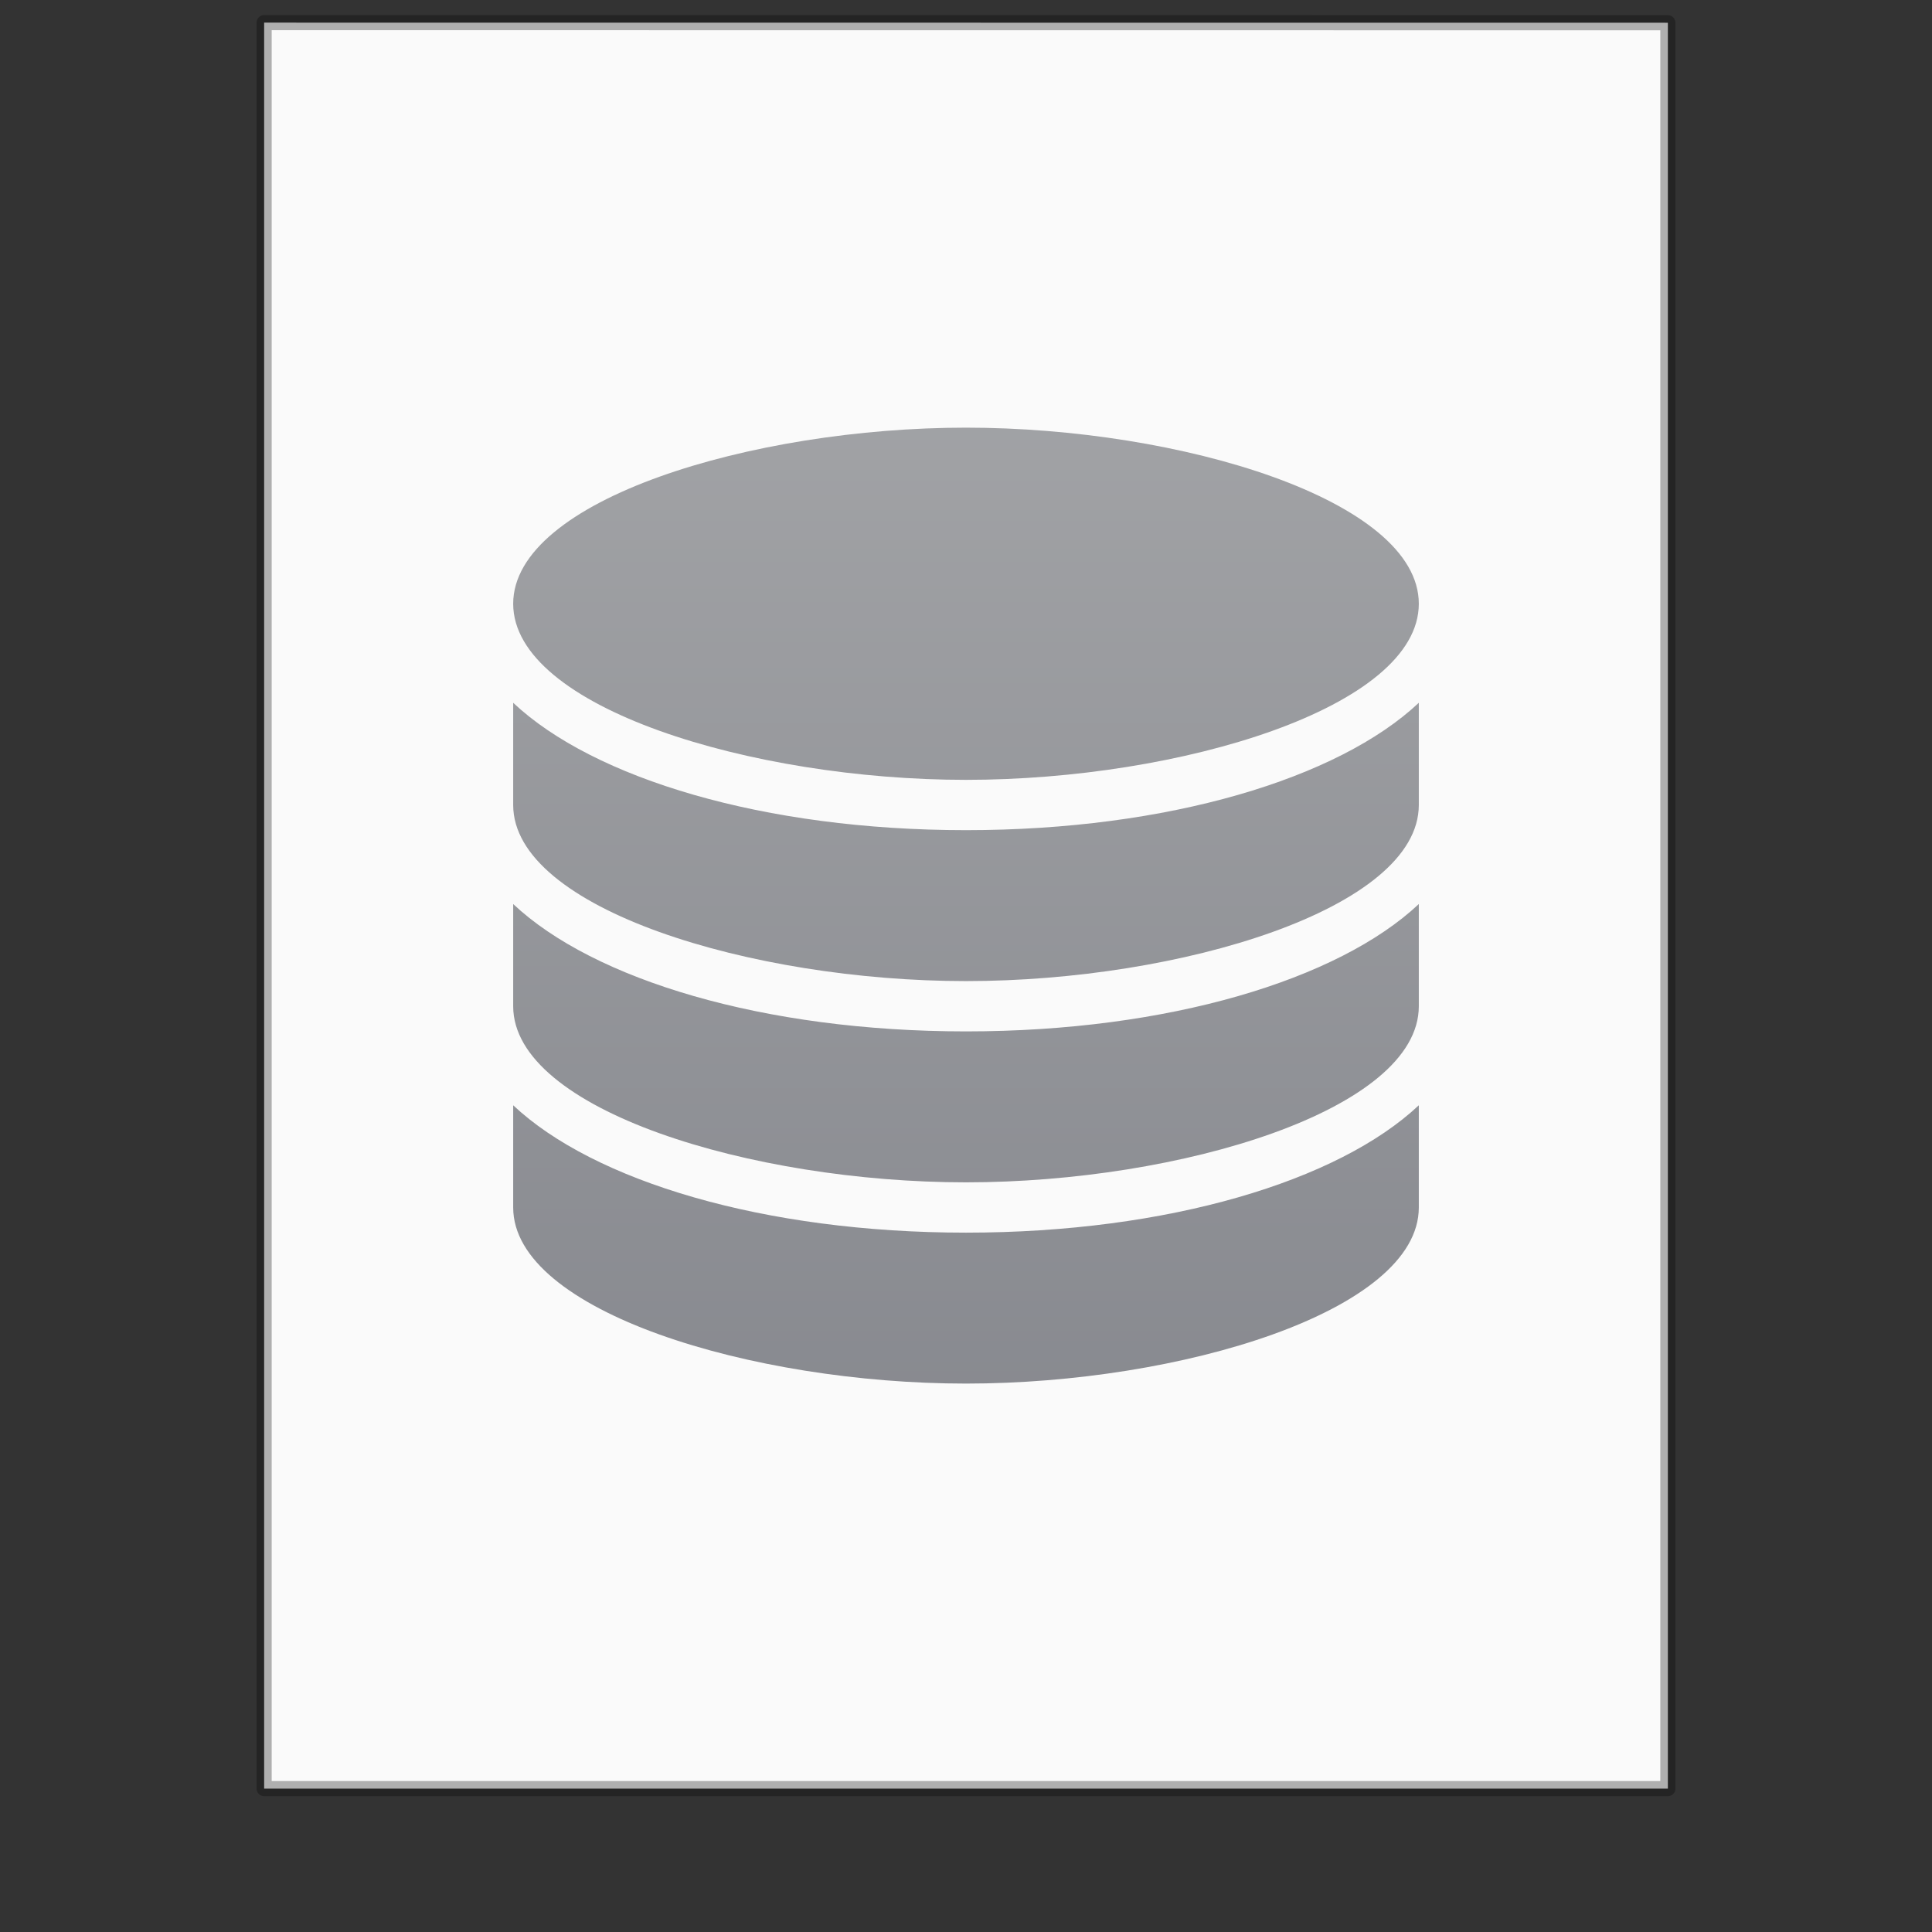 <?xml version="1.0" encoding="UTF-8" standalone="no"?>
<svg
   xmlns:dc="http://purl.org/dc/elements/1.1/"
   xmlns:cc="http://creativecommons.org/ns#"
   xmlns:rdf="http://www.w3.org/1999/02/22-rdf-syntax-ns#"
   xmlns:svg="http://www.w3.org/2000/svg"
   xmlns="http://www.w3.org/2000/svg"
   xmlns:xlink="http://www.w3.org/1999/xlink"
   version="1.1"
   width="128"
   height="128"
   id="svg3172">
  <rect width="100%" height="100%" fill="#333333" stroke="none"/>
  <defs
     id="defs3174">
    <linearGradient
       id="linearGradient4162">
      <stop
         id="stop4164"
         offset="0"
         style="stop-color:#abacae;stop-opacity:1" />
      <stop
         id="stop4166"
         offset="1"
         style="stop-color:#7e8087;stop-opacity:1" />
    </linearGradient>
    <linearGradient
       xlink:href="#linearGradient4162"
       id="linearGradient4158"
       x1="65"
       y1="1"
       x2="65"
       y2="119"
       gradientUnits="userSpaceOnUse" />
  </defs>
  <path
     d="m 17.5,1.5 c 21.311,0 93,0.007 93,0.007 l 1.1e-4,116.993 c 0,0 -62,0 -93,0 0,-39 0,-78 0,-117 z"
     id="path4160"
     style="fill:#fafafa;fill-opacity:1;stroke:none;display:inline" />
  <path
     d="m 17.5,1.5 c 21.311,0 93,0.007 93,0.007 l 1.1e-4,116.993 c 0,0 -62,0 -93,0 0,-39 0,-78 0,-117 z"
     id="path4160-4"
     style="opacity:0.3;fill:none;stroke:#000000;stroke-width:1;stroke-linecap:butt;stroke-linejoin:round;stroke-miterlimit:4;stroke-opacity:1;stroke-dasharray:none;stroke-dashoffset:0;display:inline" />
  <path
     style="color:#000000;display:inline;overflow:visible;visibility:visible;fill:url(#linearGradient4158);fill-opacity:1;fill-rule:nonzero;stroke:none;stroke-width:20;marker:none;enable-background:new"
     d="m 64,28.333 c -14.19,0 -30,4.792 -30,11.667 0,6.875 15.81,11.667 30,11.667 14.19,0 30,-4.792 30,-11.667 C 94,33.125 78.19,28.333 64,28.333 Z m -30,18.229 0,6.771 c 0,6.875 15.81,11.667 30,11.667 14.19,0 30,-4.792 30,-11.667 l 0,-6.771 c -5.335,5.016 -16.6,8.438 -30,8.438 -13.4,0 -24.665,-3.421 -30,-8.438 z m 0,13.333 0,6.771 c 0,6.875 15.81,11.667 30,11.667 14.19,0 30,-4.792 30,-11.667 l 0,-6.771 c -5.335,5.016 -16.6,8.438 -30,8.438 -13.4,0 -24.665,-3.421 -30,-8.438 z m 0,13.333 0,6.771 c 0,6.875 15.81,11.667 30,11.667 14.19,0 30,-4.792 30,-11.667 l 0,-6.771 c -5.335,5.016 -16.6,8.438 -30,8.438 -13.4,0 -24.665,-3.421 -30,-8.438 z"
     id="path3851" />
</svg>
